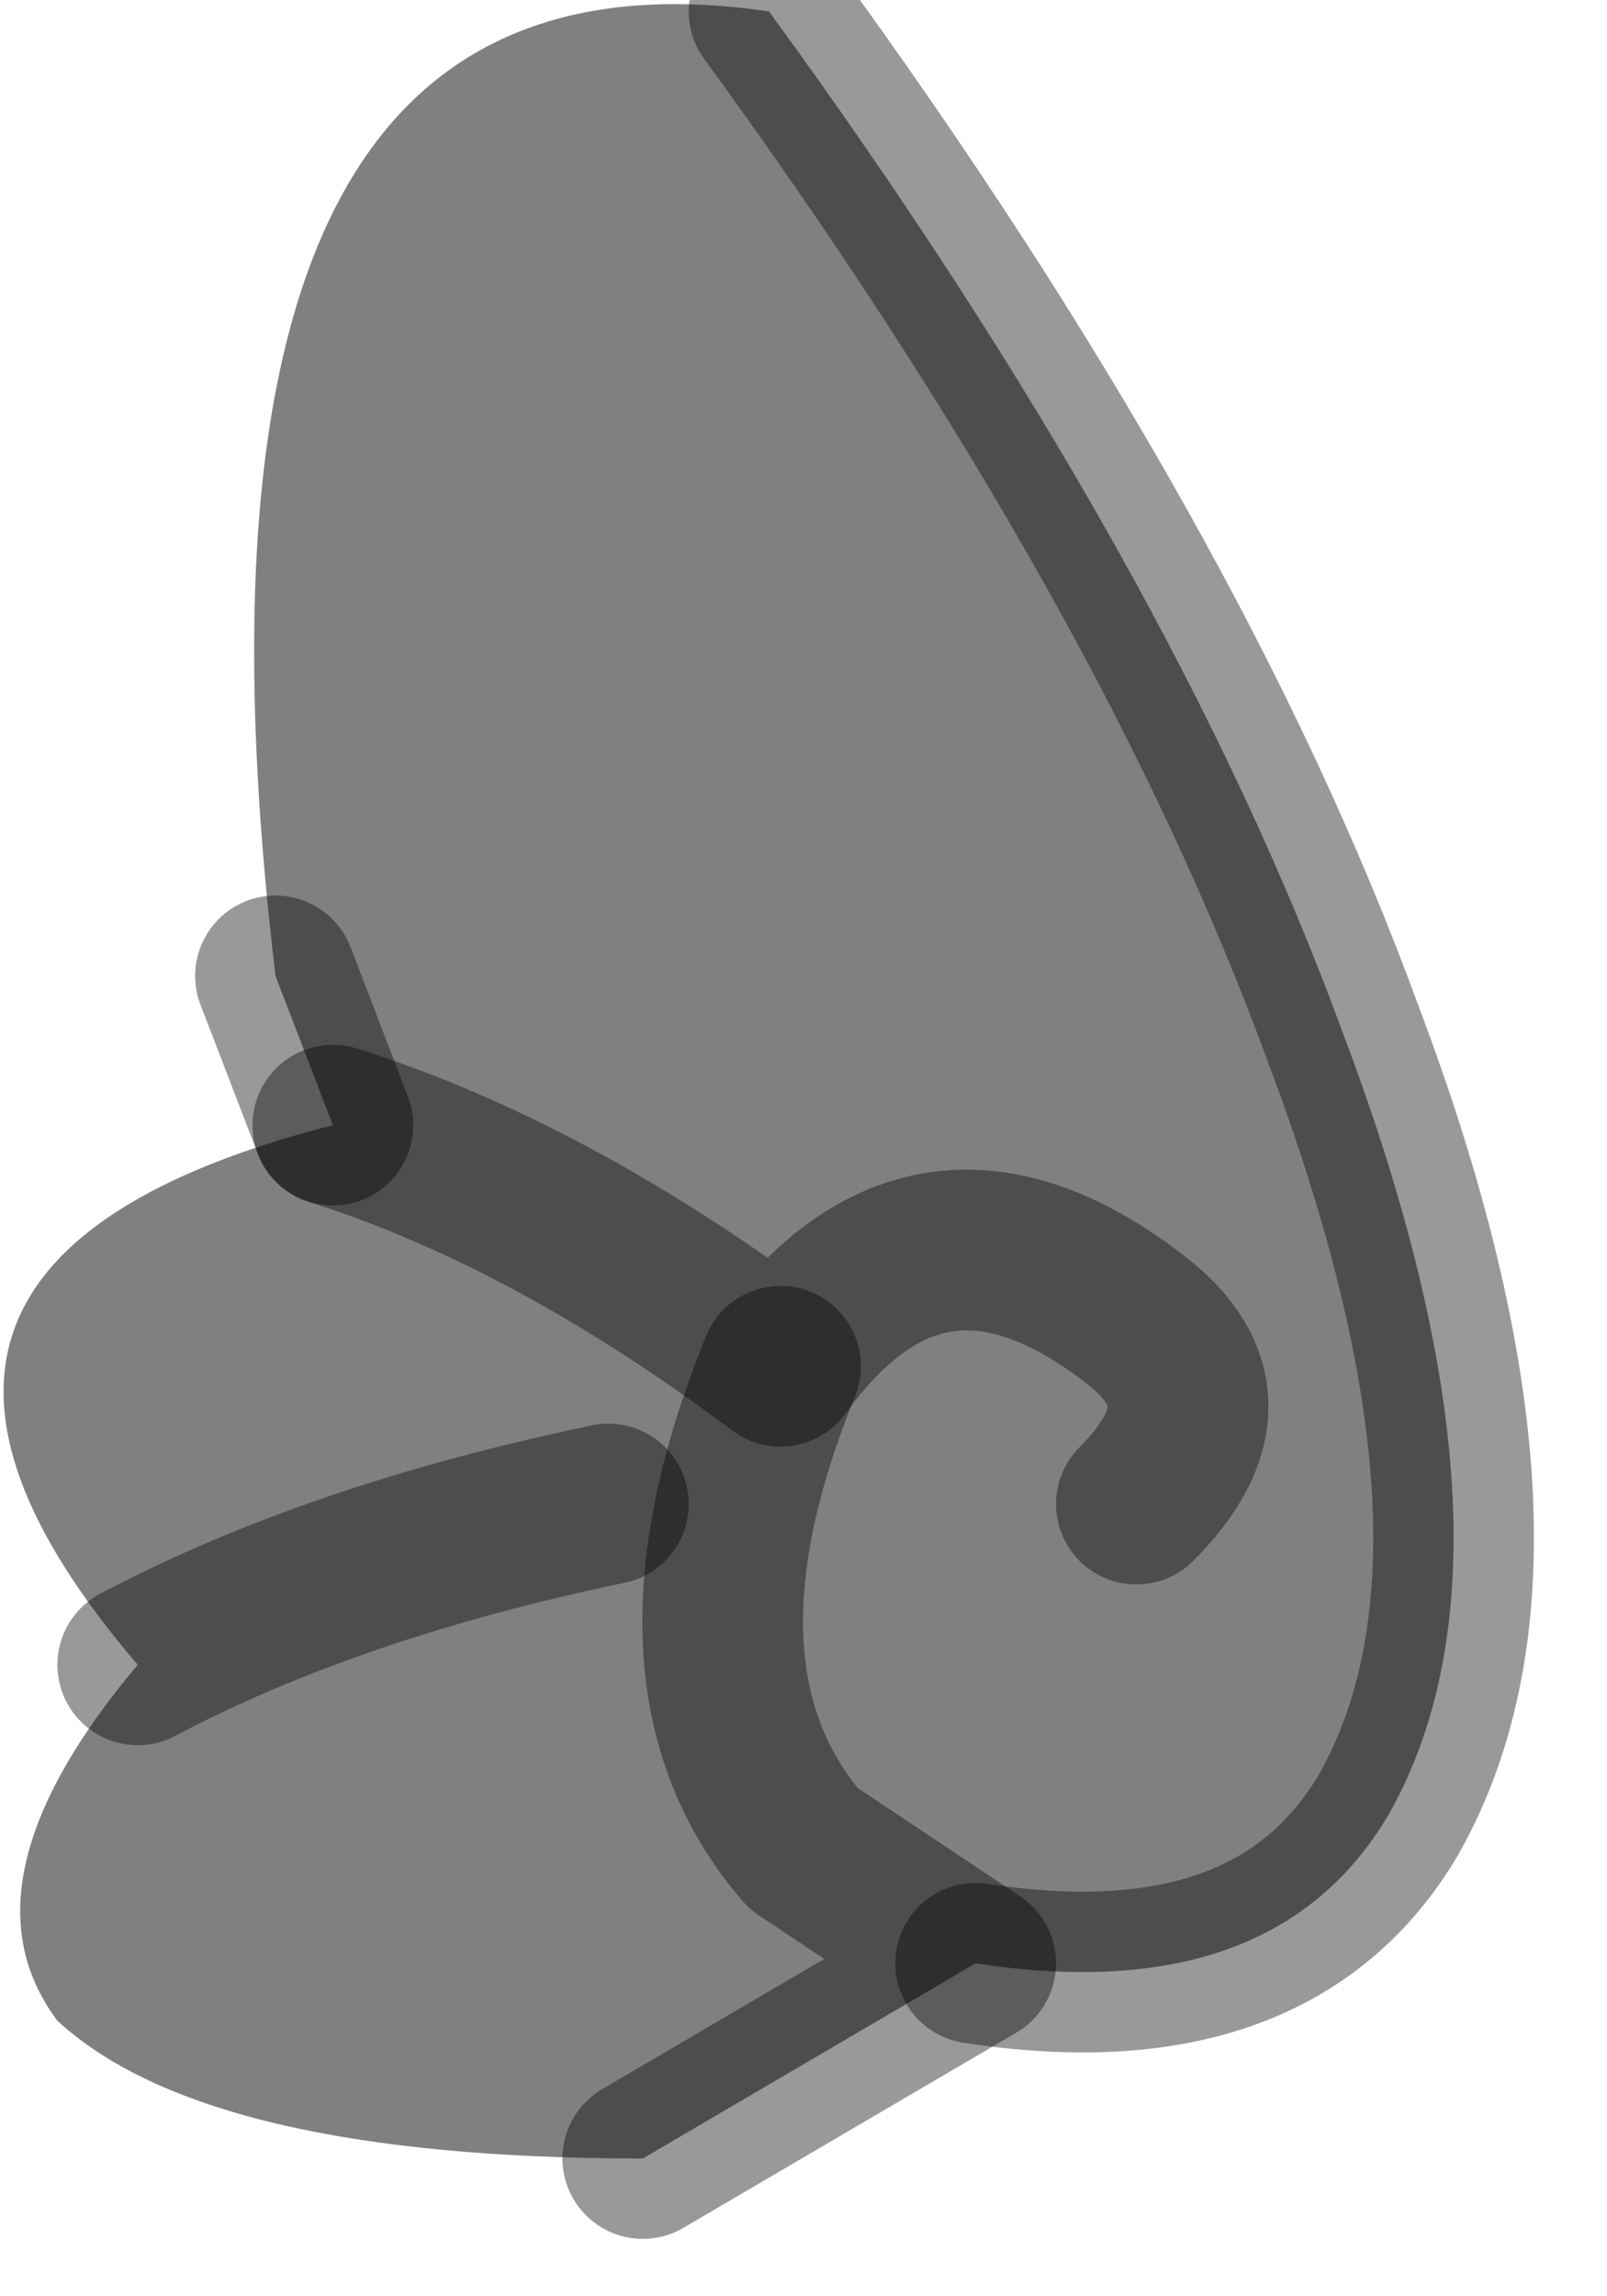 <?xml version="1.0" encoding="utf-8"?>
<svg version="1.1" id="Layer_1"
xmlns="http://www.w3.org/2000/svg"
xmlns:xlink="http://www.w3.org/1999/xlink"
width="7px" height="10px"
xml:space="preserve">
<g id="PathID_3981" transform="matrix(1, 0, 0, 1, 0, 0)">
<path style="fill:#808080;fill-opacity:1" d="M5.85 4.5Q6.7 6.75 6.05 7.9Q5.55 8.75 4.25 8.55L3.5 8.05Q2.85 7.3 3.4 5.95Q2.85 7.3 3.5 8.05L4.25 8.55L2.8 9.4Q0.9 9.4 0.25 8.8Q-0.2 8.2 0.6 7.25Q1.45 6.8 2.65 6.55Q1.45 6.8 0.6 7.25Q-0.9 5.5 1.45 4.9Q2.4 5.2 3.4 5.95Q4.05 5.05 4.95 5.75Q5.4 6.1 4.95 6.55Q5.4 6.1 4.95 5.75Q4.05 5.05 3.4 5.95Q2.4 5.2 1.45 4.9L1.2 4.25Q0.65 -0.35 3.35 0.05Q5.1 2.45 5.85 4.5" />
<path style="fill:none;stroke-width:0.7;stroke-linecap:round;stroke-linejoin:round;stroke-miterlimit:3;stroke:#000000;stroke-opacity:0.4" d="M1.45 4.9Q2.4 5.2 3.4 5.95Q4.05 5.05 4.95 5.75Q5.4 6.1 4.95 6.55" />
<path style="fill:none;stroke-width:0.7;stroke-linecap:round;stroke-linejoin:round;stroke-miterlimit:3;stroke:#000000;stroke-opacity:0.4" d="M1.2 4.25L1.45 4.9" />
<path style="fill:none;stroke-width:0.7;stroke-linecap:round;stroke-linejoin:round;stroke-miterlimit:3;stroke:#000000;stroke-opacity:0.4" d="M0.6 7.25Q1.45 6.8 2.65 6.55" />
<path style="fill:none;stroke-width:0.7;stroke-linecap:round;stroke-linejoin:round;stroke-miterlimit:3;stroke:#000000;stroke-opacity:0.4" d="M2.8 9.4L4.25 8.55L3.5 8.05Q2.85 7.3 3.4 5.95" />
<path style="fill:none;stroke-width:0.7;stroke-linecap:round;stroke-linejoin:round;stroke-miterlimit:3;stroke:#000000;stroke-opacity:0.4" d="M4.25 8.55Q5.55 8.75 6.05 7.9Q6.7 6.75 5.85 4.5Q5.1 2.45 3.35 0.05" />
</g>
</svg>
